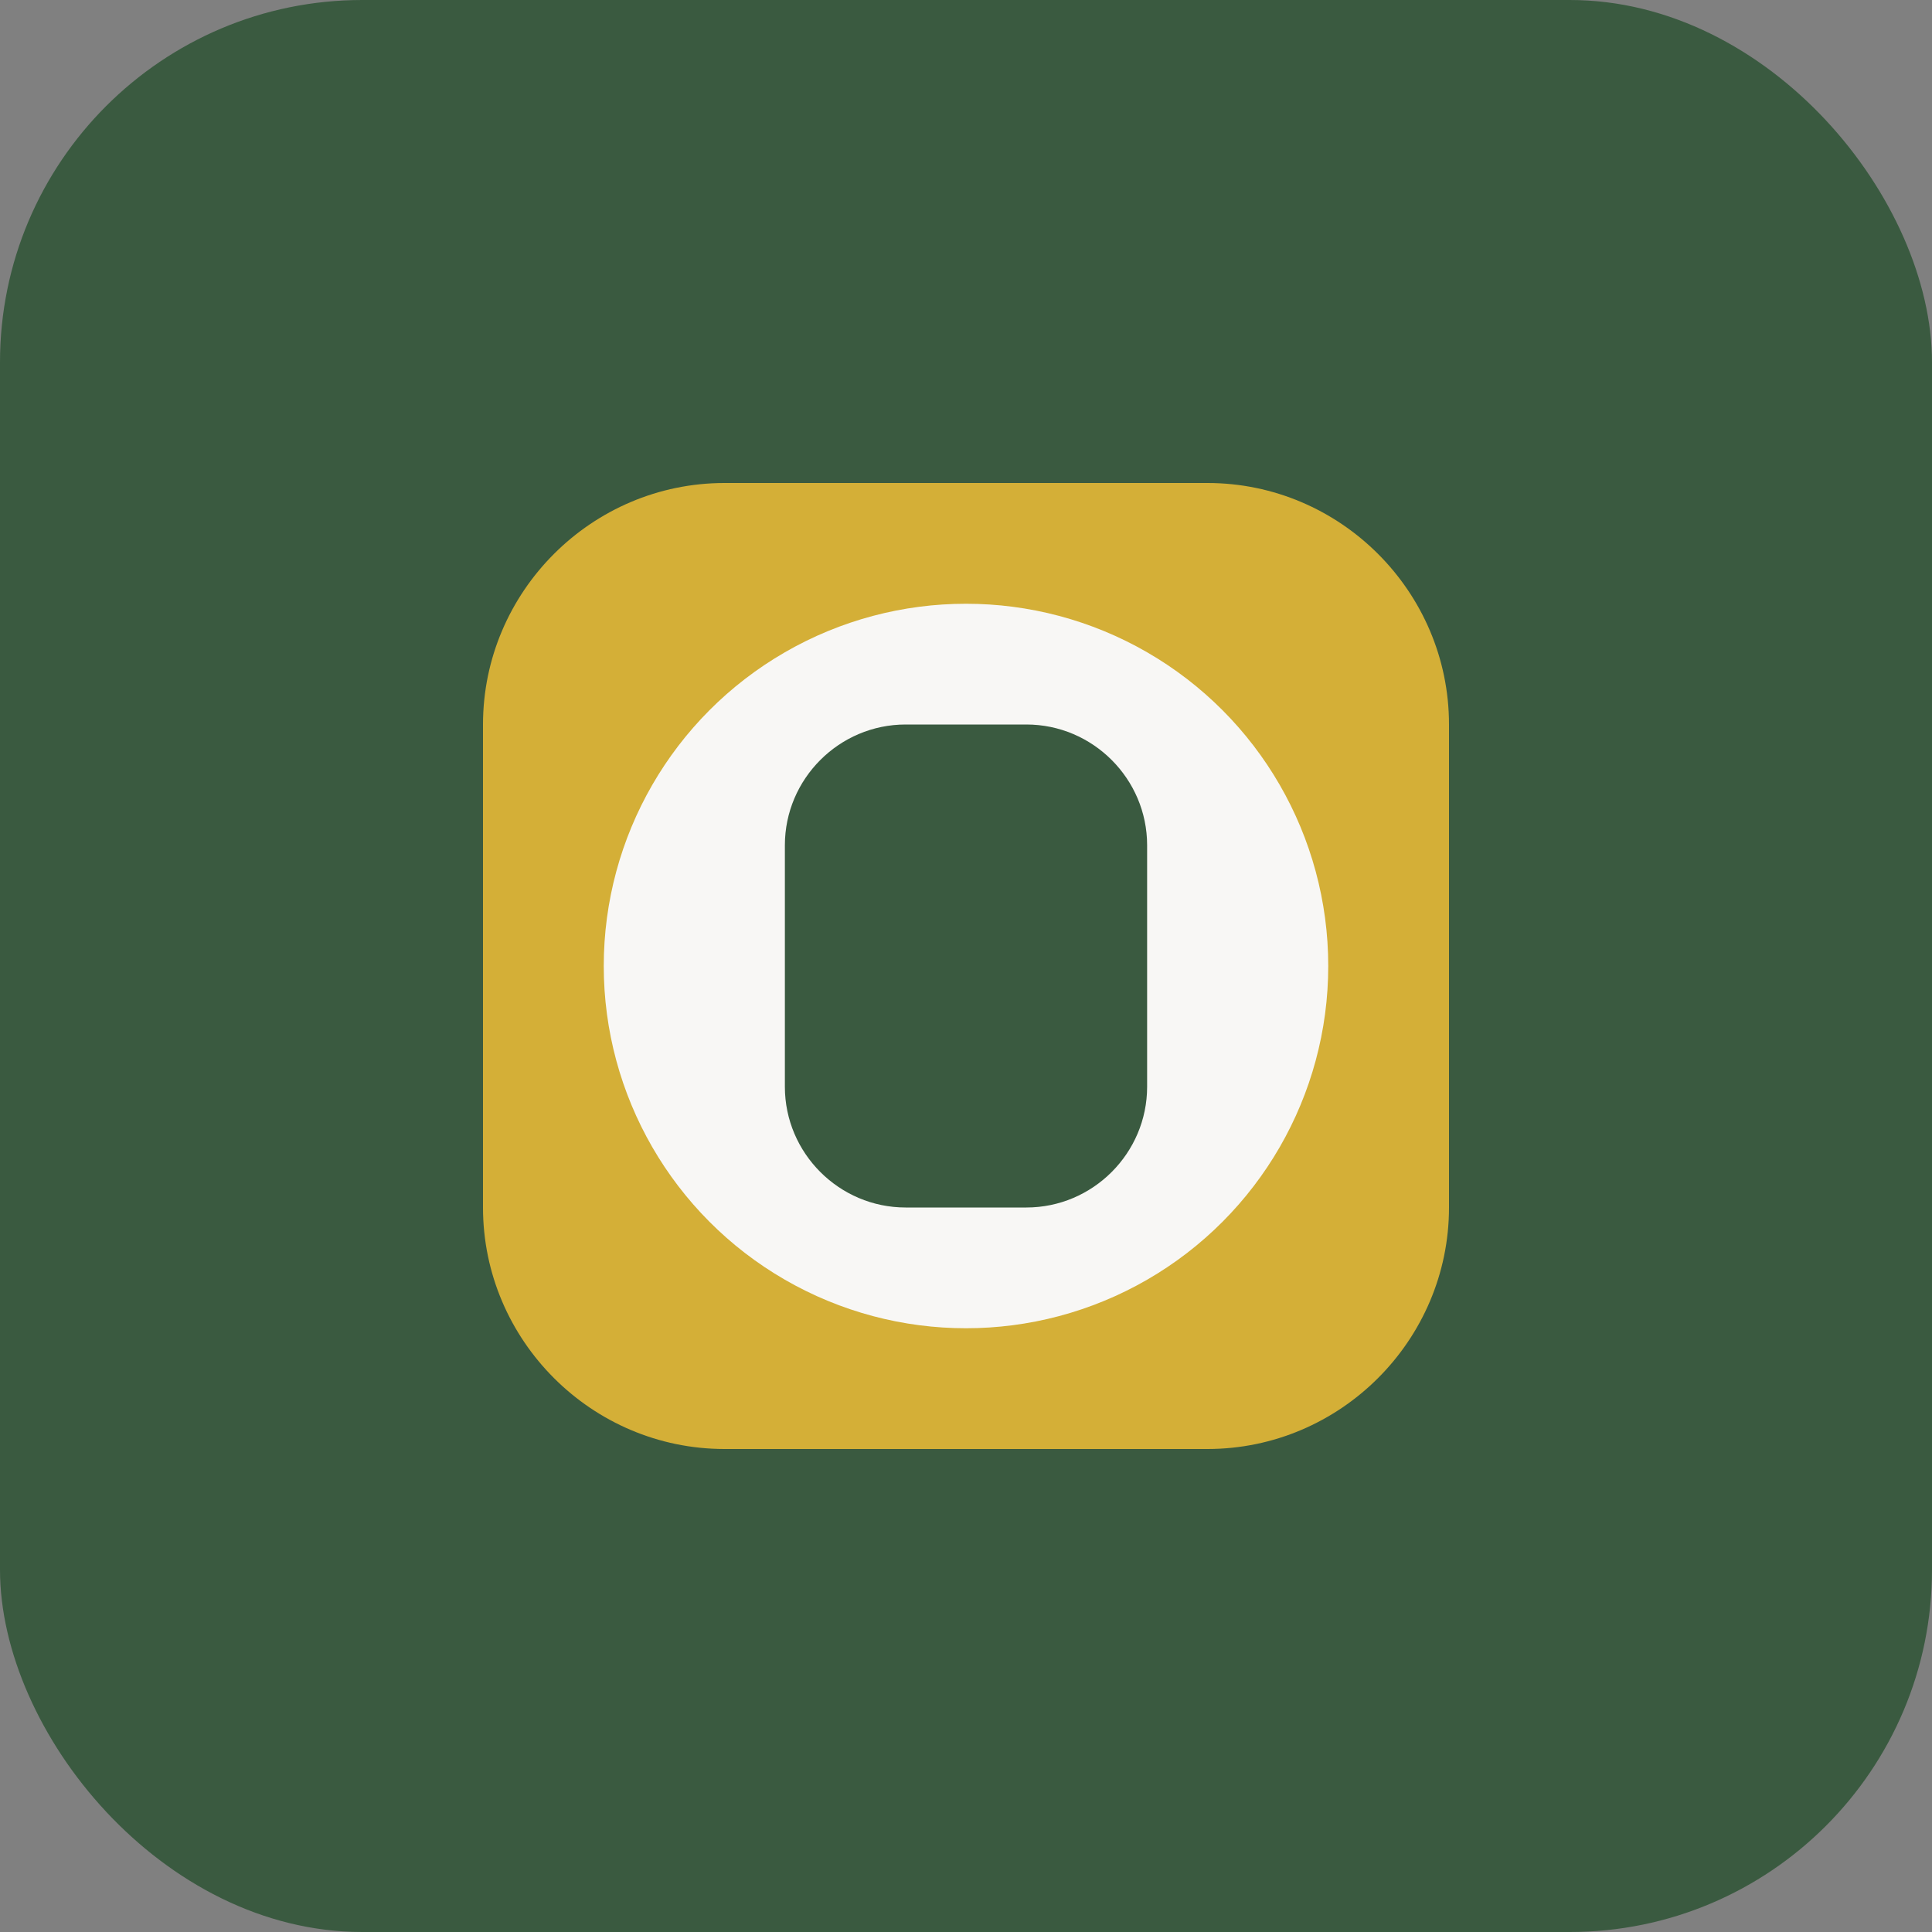 <svg width="32" height="32" viewBox="0 0 32 32" fill="none" xmlns="http://www.w3.org/2000/svg">
  <rect x="0" y="0" width="32" height="32" fill="#808080" stroke="none"/>
  <rect width="32" height="32" rx="6" fill="#3A5A40"/>
  <path d="M8 12c0-2.2 1.8-4 4-4h8c2.2 0 4 1.8 4 4v8c0 2.2-1.8 4-4 4h-8c-2.2 0-4-1.8-4-4v-8z" fill="#D4AF37"/>
  <circle cx="16" cy="16" r="6" fill="#F8F7F5"/>
  <path d="M13 14c0-1.1.9-2 2-2h2c1.1 0 2 .9 2 2v4c0 1.1-.9 2-2 2h-2c-1.1 0-2-.9-2-2v-4z" fill="#3A5A40"/>
</svg>
